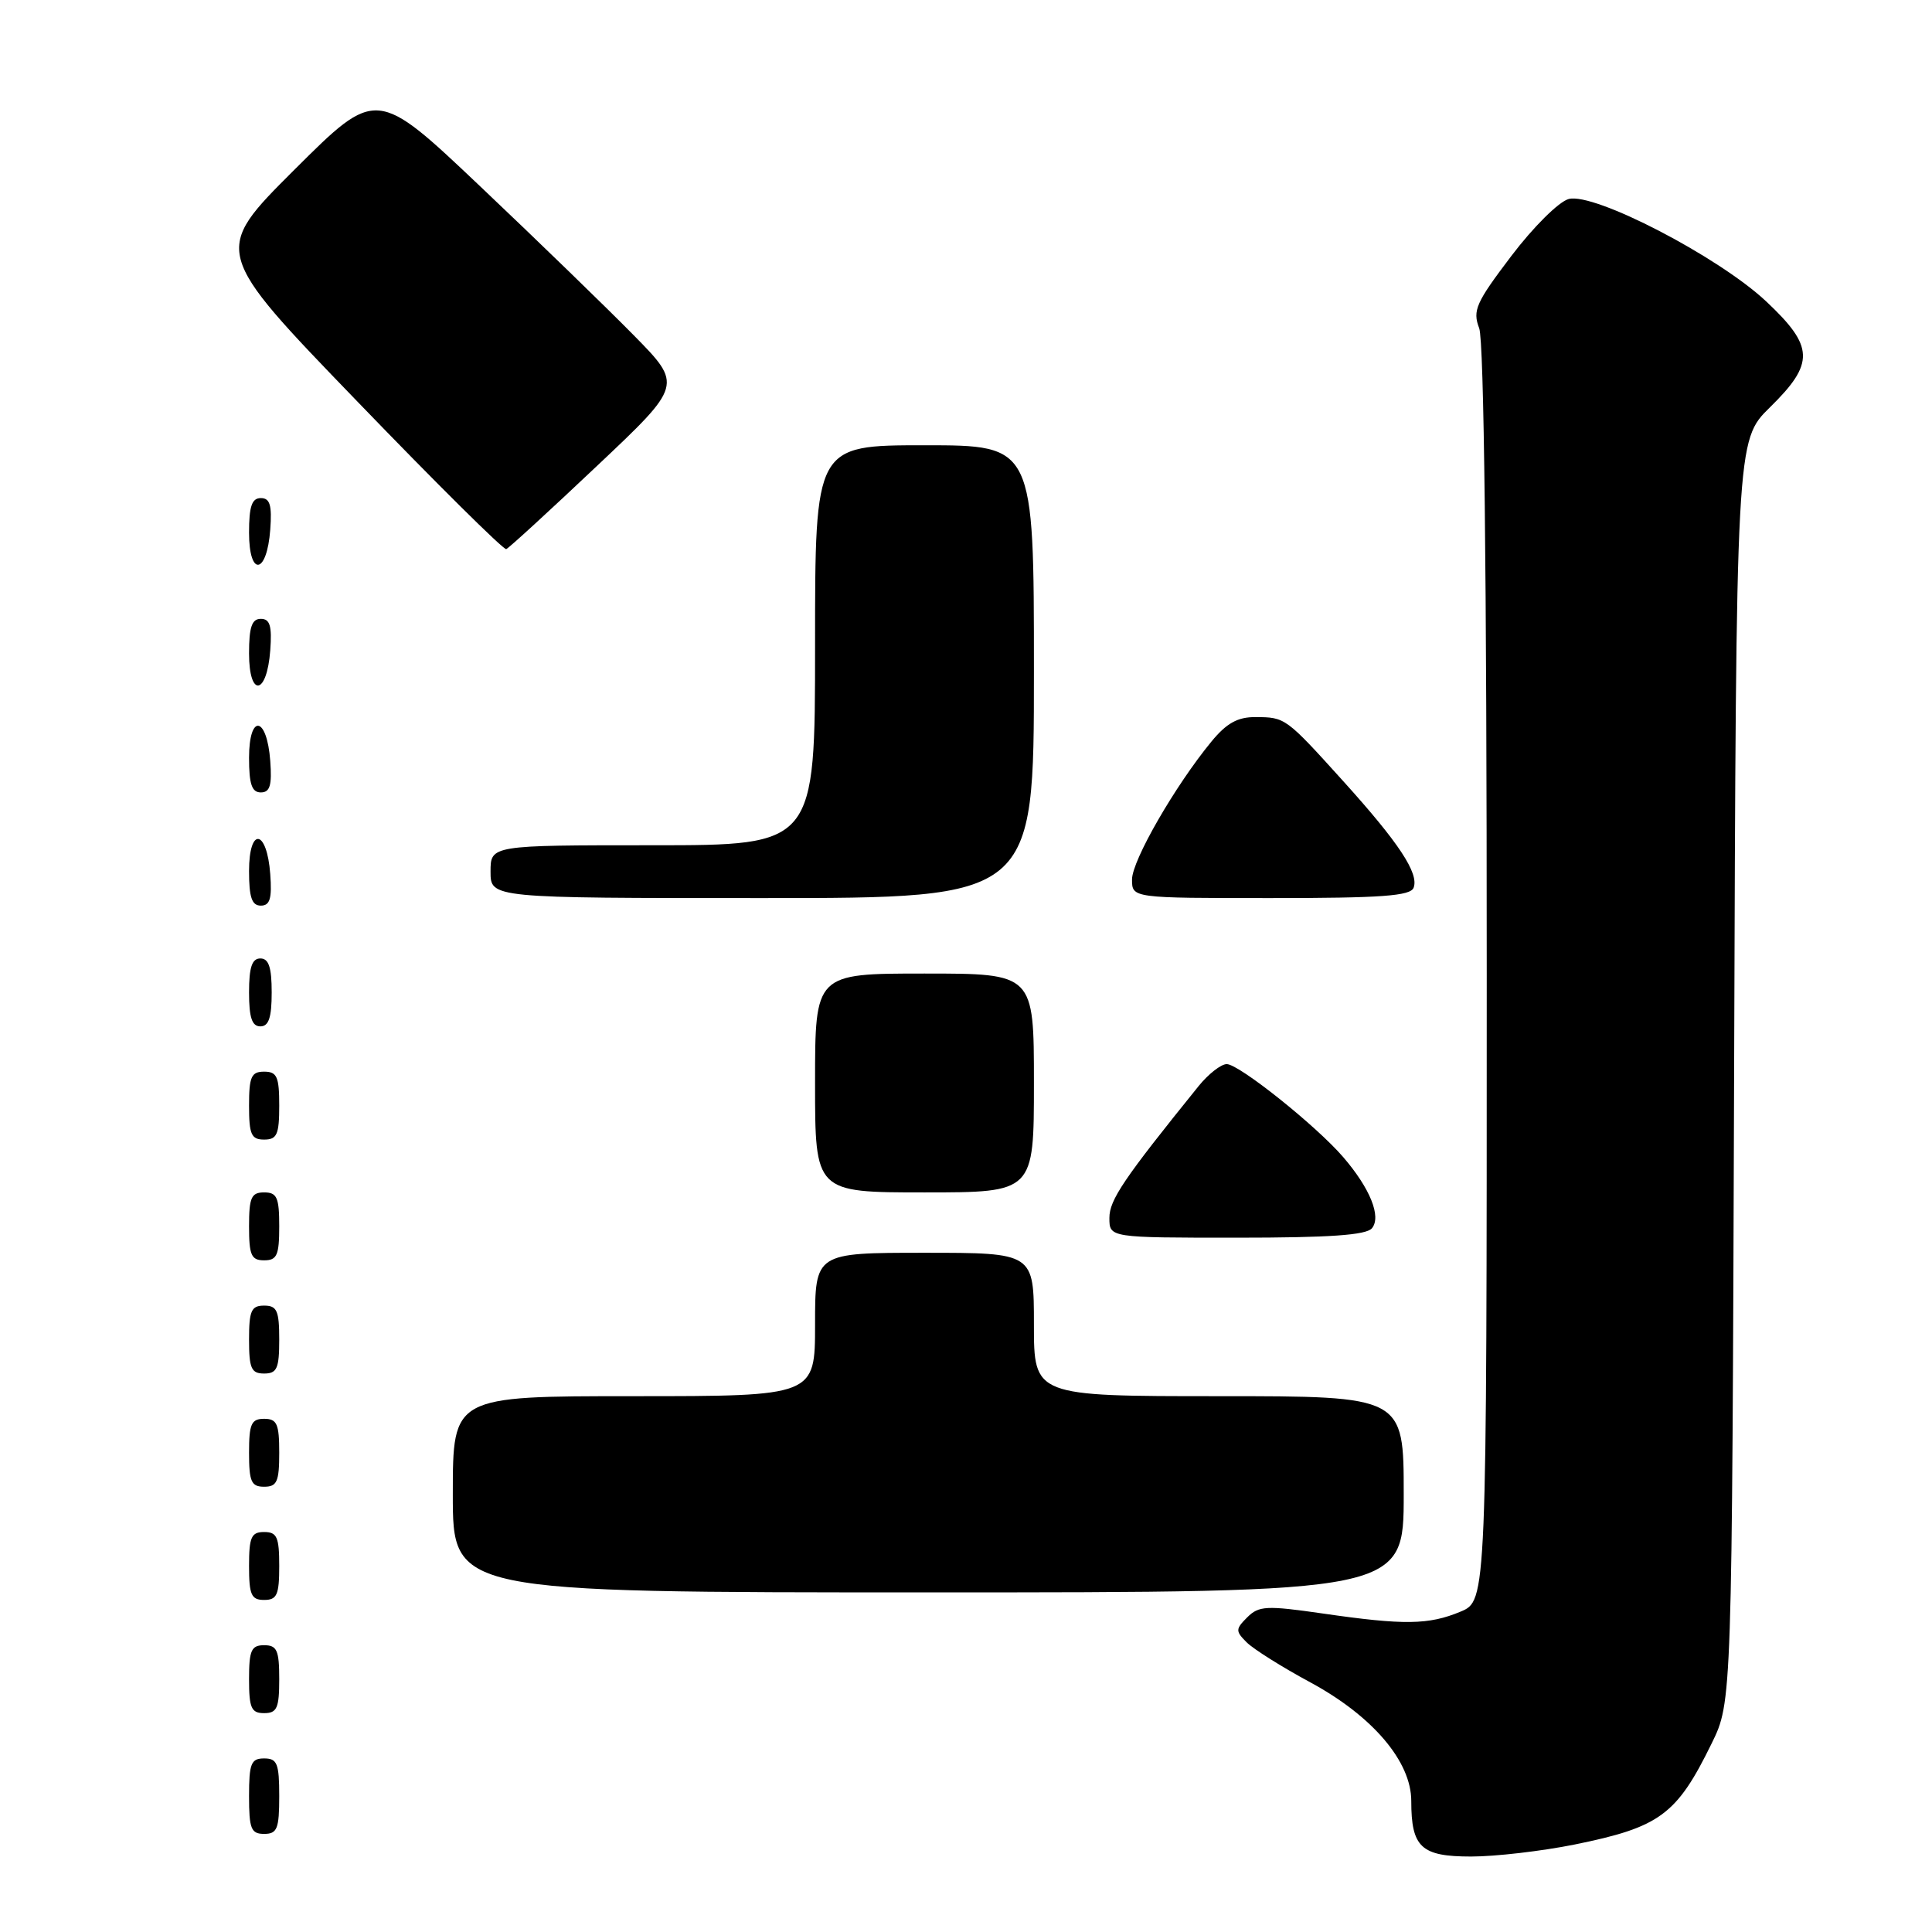 <?xml version="1.0" encoding="UTF-8" standalone="no"?>
<!DOCTYPE svg PUBLIC "-//W3C//DTD SVG 1.1//EN" "http://www.w3.org/Graphics/SVG/1.1/DTD/svg11.dtd" >
<svg xmlns="http://www.w3.org/2000/svg" xmlns:xlink="http://www.w3.org/1999/xlink" version="1.1" viewBox="0 0 256 256">
 <g >
 <path fill="currentColor"
d=" M 208.64 244.41 C 219.96 242.11 222.17 240.48 226.81 231.00 C 229.50 225.50 229.50 225.50 229.78 141.93 C 230.05 58.36 230.05 58.36 234.53 53.97 C 240.48 48.13 240.40 45.92 234.02 39.93 C 227.71 34.01 211.22 25.46 207.86 26.37 C 206.55 26.72 203.16 30.09 200.25 33.93 C 195.57 40.10 195.10 41.14 196.00 43.49 C 196.64 45.18 197.00 76.01 197.00 129.12 C 197.00 212.10 197.00 212.10 193.53 213.55 C 189.31 215.31 186.07 215.36 175.29 213.80 C 167.80 212.72 166.81 212.77 165.27 214.30 C 163.70 215.87 163.70 216.13 165.19 217.62 C 166.08 218.51 169.89 220.91 173.66 222.94 C 181.89 227.40 187.00 233.41 187.00 238.64 C 187.00 244.79 188.31 246.00 194.93 246.00 C 198.15 246.00 204.32 245.28 208.64 244.41 Z  M 37.00 238.00 C 37.00 233.67 36.73 233.00 35.00 233.00 C 33.27 233.00 33.00 233.67 33.00 238.00 C 33.00 242.33 33.27 243.00 35.00 243.00 C 36.73 243.00 37.00 242.33 37.00 238.00 Z  M 37.00 222.50 C 37.00 218.67 36.70 218.00 35.00 218.00 C 33.30 218.00 33.00 218.67 33.00 222.50 C 33.00 226.33 33.30 227.00 35.00 227.00 C 36.70 227.00 37.00 226.33 37.00 222.50 Z  M 37.00 207.50 C 37.00 203.67 36.70 203.00 35.00 203.00 C 33.30 203.00 33.00 203.67 33.00 207.50 C 33.00 211.33 33.30 212.00 35.00 212.00 C 36.70 212.00 37.00 211.33 37.00 207.50 Z  M 186.00 198.00 C 186.00 185.00 186.00 185.00 161.50 185.00 C 137.00 185.00 137.00 185.00 137.00 175.50 C 137.00 166.00 137.00 166.00 122.50 166.00 C 108.00 166.00 108.00 166.00 108.00 175.50 C 108.00 185.00 108.00 185.00 84.00 185.00 C 60.00 185.00 60.00 185.00 60.00 198.00 C 60.00 211.00 60.00 211.00 123.00 211.00 C 186.00 211.00 186.00 211.00 186.00 198.00 Z  M 37.00 192.50 C 37.00 188.67 36.70 188.00 35.00 188.00 C 33.30 188.00 33.00 188.67 33.00 192.50 C 33.00 196.33 33.30 197.00 35.00 197.00 C 36.70 197.00 37.00 196.33 37.00 192.50 Z  M 37.00 177.50 C 37.00 173.67 36.70 173.00 35.00 173.00 C 33.30 173.00 33.00 173.67 33.00 177.50 C 33.00 181.33 33.30 182.00 35.00 182.00 C 36.70 182.00 37.00 181.33 37.00 177.50 Z  M 37.00 162.50 C 37.00 158.67 36.70 158.00 35.00 158.00 C 33.30 158.00 33.00 158.67 33.00 162.50 C 33.00 166.33 33.30 167.00 35.00 167.00 C 36.70 167.00 37.00 166.33 37.00 162.50 Z  M 181.79 162.75 C 183.06 161.21 181.55 157.47 177.99 153.33 C 174.41 149.17 164.18 141.00 162.55 141.00 C 161.80 141.00 160.13 142.30 158.84 143.89 C 148.90 156.19 147.00 159.00 147.00 161.38 C 147.00 164.00 147.00 164.00 163.88 164.00 C 176.16 164.00 181.04 163.66 181.79 162.75 Z  M 137.00 143.50 C 137.00 129.00 137.00 129.00 122.50 129.00 C 108.00 129.00 108.00 129.00 108.00 143.50 C 108.00 158.00 108.00 158.00 122.50 158.00 C 137.00 158.00 137.00 158.00 137.00 143.50 Z  M 37.00 146.50 C 37.00 142.67 36.70 142.00 35.00 142.00 C 33.30 142.00 33.00 142.67 33.00 146.50 C 33.00 150.33 33.30 151.00 35.00 151.00 C 36.70 151.00 37.00 150.33 37.00 146.50 Z  M 36.00 131.50 C 36.00 128.17 35.61 127.00 34.50 127.00 C 33.39 127.00 33.00 128.17 33.00 131.50 C 33.00 134.83 33.39 136.00 34.50 136.00 C 35.61 136.00 36.00 134.83 36.00 131.50 Z  M 35.81 115.83 C 35.37 109.86 33.00 109.51 33.00 115.42 C 33.00 118.90 33.37 120.00 34.56 120.00 C 35.77 120.00 36.05 119.07 35.81 115.83 Z  M 137.00 89.00 C 137.00 59.00 137.00 59.00 122.50 59.00 C 108.00 59.00 108.00 59.00 108.00 85.50 C 108.00 112.00 108.00 112.00 86.50 112.00 C 65.00 112.00 65.00 112.00 65.00 115.50 C 65.00 119.00 65.00 119.00 101.00 119.00 C 137.00 119.00 137.00 119.00 137.00 89.00 Z  M 187.31 117.63 C 188.04 115.73 185.37 111.68 177.98 103.50 C 170.37 95.08 170.31 95.03 166.35 95.02 C 164.00 95.00 162.52 95.83 160.53 98.25 C 155.70 104.12 150.00 114.02 150.00 116.53 C 150.00 119.00 150.00 119.00 168.39 119.00 C 183.04 119.00 186.89 118.72 187.31 117.63 Z  M 35.81 100.83 C 35.37 94.86 33.00 94.51 33.00 100.42 C 33.00 103.90 33.37 105.00 34.56 105.00 C 35.77 105.00 36.05 104.07 35.81 100.83 Z  M 35.81 86.17 C 36.05 82.93 35.77 82.00 34.56 82.00 C 33.37 82.00 33.00 83.10 33.00 86.58 C 33.00 92.49 35.37 92.14 35.81 86.17 Z  M 35.81 70.17 C 36.05 66.93 35.77 66.00 34.56 66.00 C 33.37 66.00 33.00 67.10 33.00 70.58 C 33.00 76.49 35.37 76.14 35.81 70.17 Z  M 79.08 61.76 C 90.46 51.02 90.46 51.02 83.98 44.43 C 80.42 40.81 71.29 31.95 63.69 24.75 C 49.88 11.66 49.88 11.66 39.01 22.49 C 28.15 33.32 28.15 33.32 47.31 53.16 C 57.84 64.08 66.74 72.90 67.08 72.76 C 67.43 72.62 72.83 67.67 79.08 61.76 Z "/>
</g>
</svg>